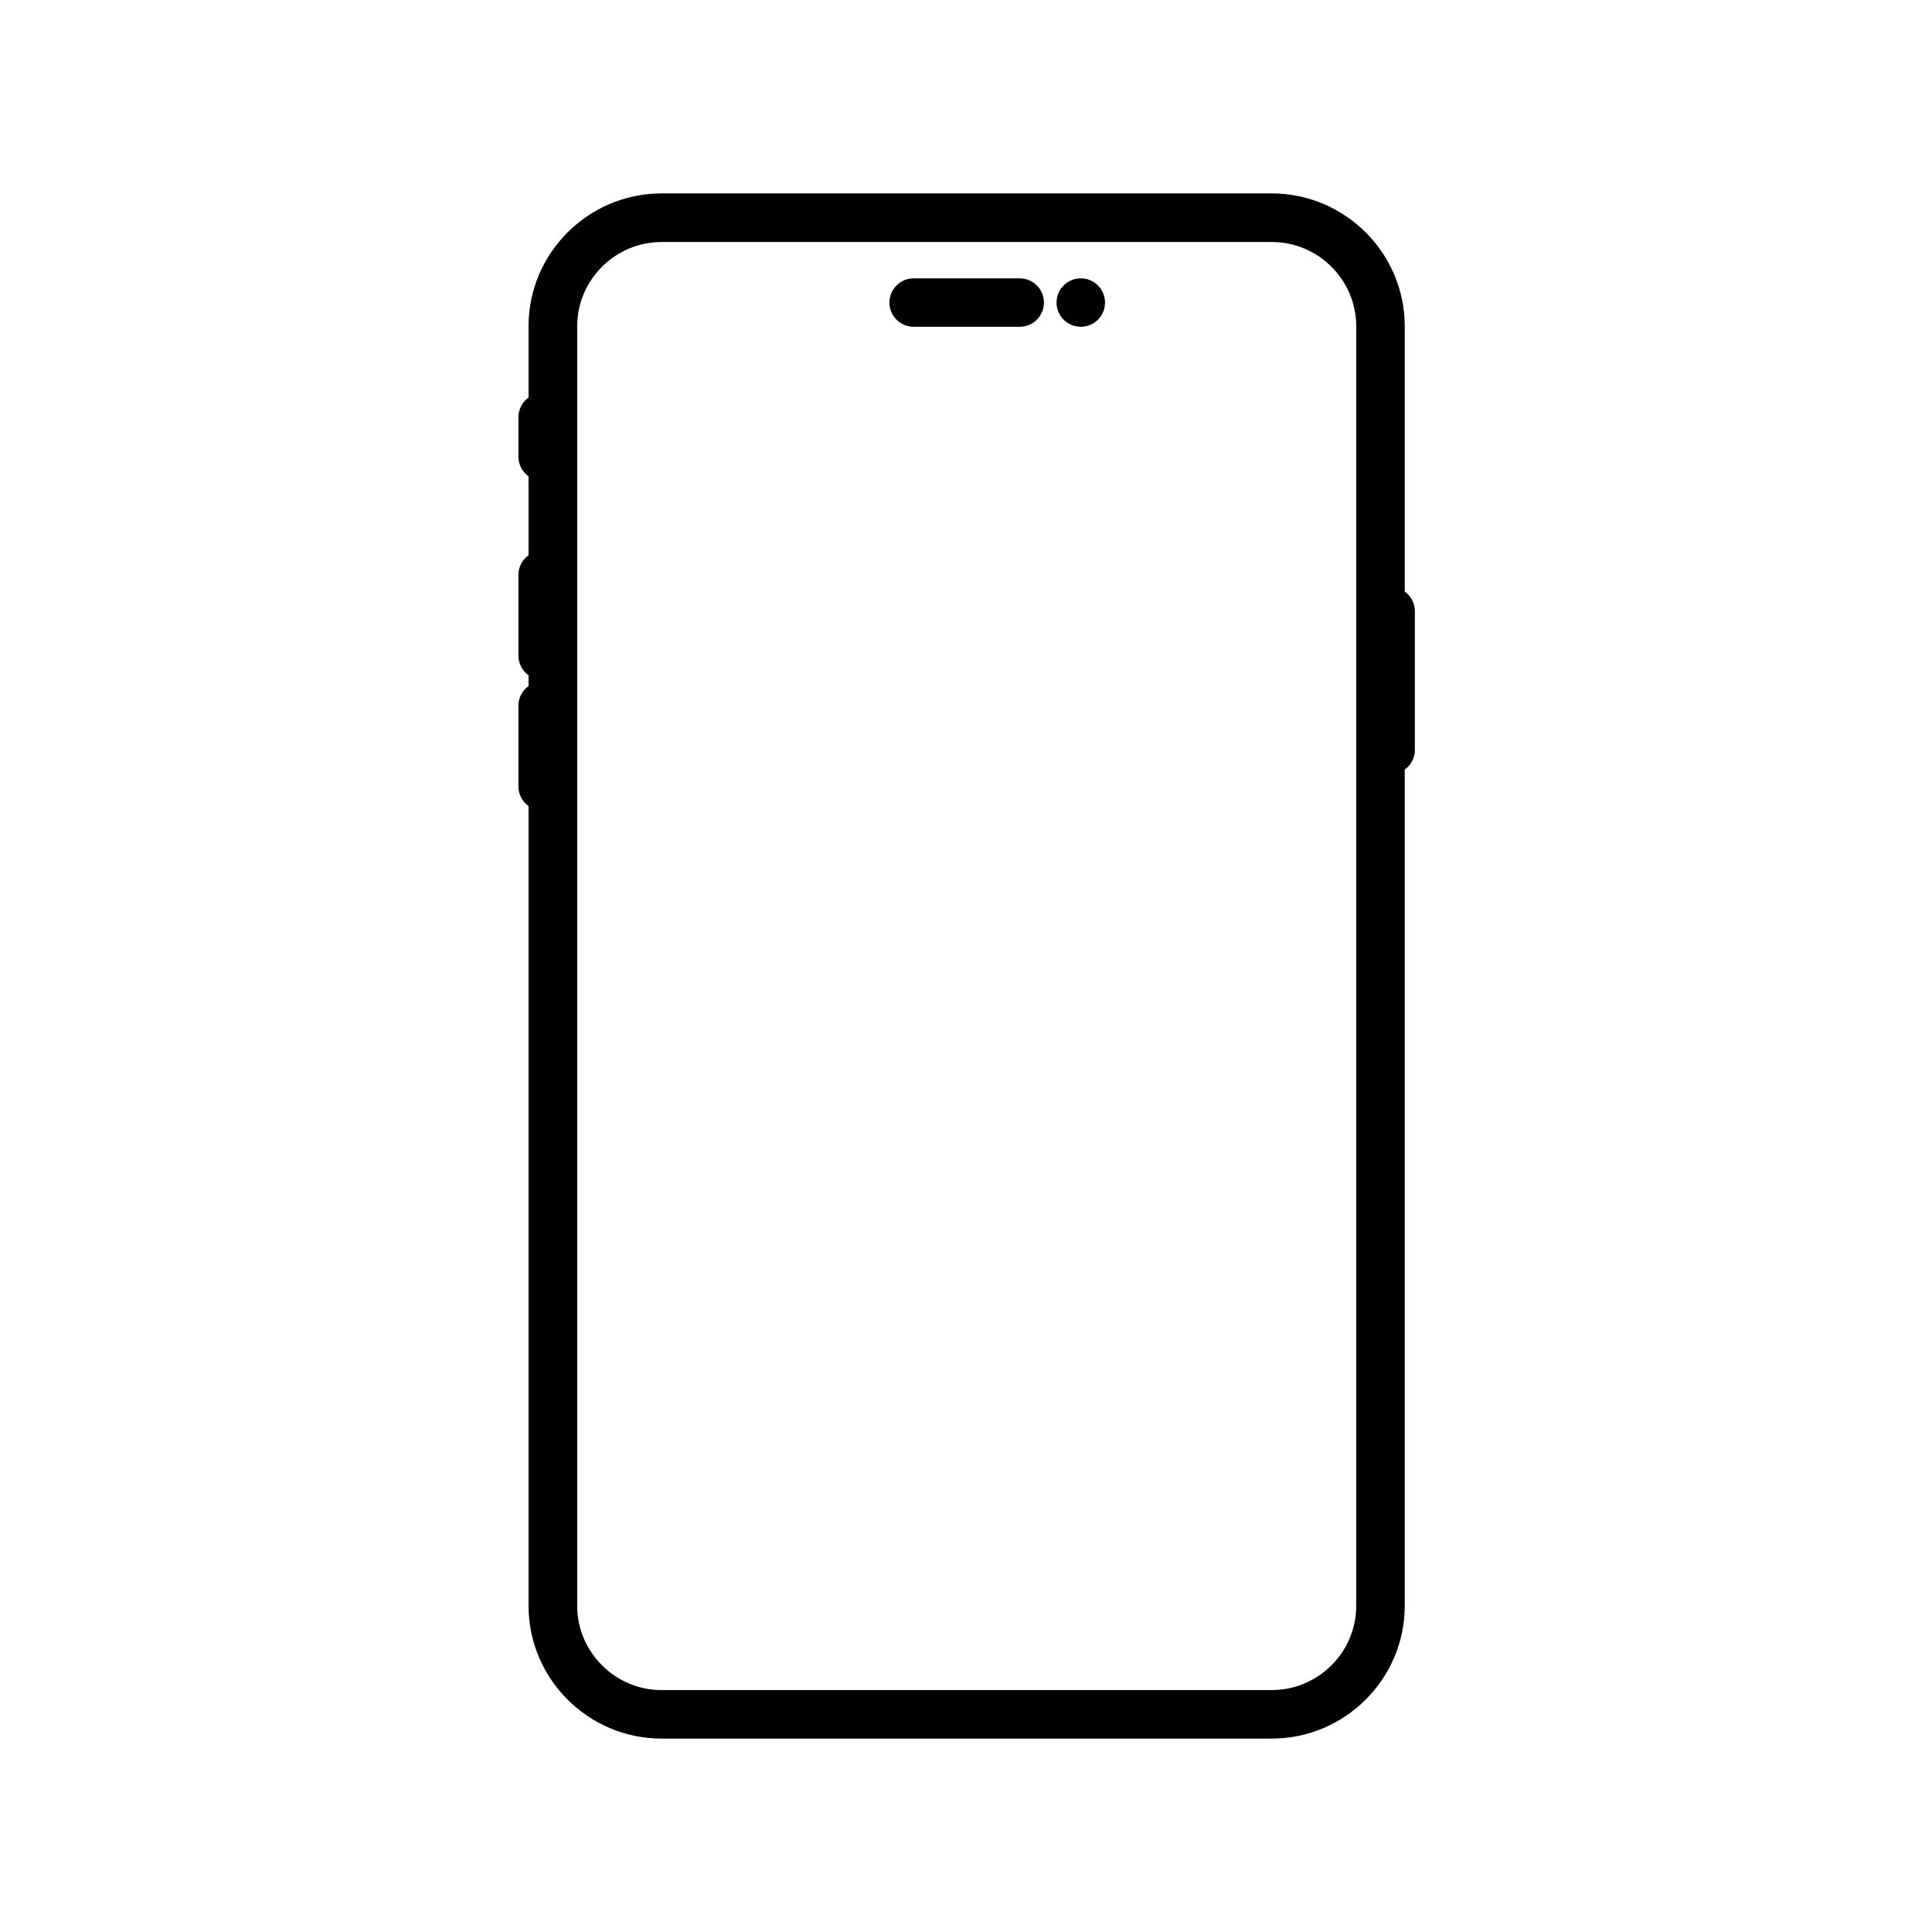 <svg xmlns="http://www.w3.org/2000/svg" xmlns:xlink="http://www.w3.org/1999/xlink" width="500" zoomAndPan="magnify" viewBox="0 0 375 375" height="500" preserveAspectRatio="xMidYMid meet" version="1.0"><defs><clipPath id="1985bdd150"><path d="M 100.625 37.5 L 274.625 37.5 L 274.625 337.5 L 100.625 337.5 Z M 100.625 37.5 " clip-rule="nonzero"/></clipPath></defs><rect x="-37.5" width="450" fill="#ffffff" y="-37.5" height="450" fill-opacity="1"/><rect x="-37.5" width="450" fill="#ffffff" y="-37.5" height="450" fill-opacity="1"/><g clip-path="url(#1985bdd150)"><path fill="#000000" d="M 209.781 54.027 C 207.18 54.027 205.074 56.133 205.074 58.727 C 205.074 61.324 207.18 63.426 209.781 63.426 C 212.379 63.426 214.484 61.324 214.484 58.727 C 214.484 56.133 212.379 54.027 209.781 54.027 Z M 272.66 311.684 C 272.66 325.867 261.055 337.457 246.852 337.457 L 128.398 337.457 C 114.191 337.457 102.59 325.867 102.59 311.684 L 102.59 156.457 C 101.402 155.598 100.625 154.215 100.625 152.633 L 100.625 136.984 C 100.625 135.402 101.402 134.02 102.59 133.16 L 102.59 131.07 C 101.402 130.211 100.625 128.828 100.625 127.246 L 100.625 111.594 C 100.625 110.016 101.402 108.629 102.59 107.77 L 102.59 92.457 C 101.402 91.598 100.625 90.215 100.625 88.633 L 100.625 80.984 C 100.625 79.402 101.402 78.02 102.59 77.16 L 102.59 63.316 C 102.59 49.133 114.191 37.543 128.398 37.543 L 246.852 37.543 C 261.055 37.543 272.66 49.133 272.66 63.316 L 272.66 114.812 C 273.848 115.672 274.625 117.055 274.625 118.637 L 274.625 145.562 C 274.625 147.145 273.848 148.527 272.66 149.387 Z M 258.43 323.242 C 261.395 320.281 263.246 316.188 263.246 311.684 L 263.246 63.328 C 263.246 54.34 255.871 46.973 246.867 46.973 L 128.41 46.973 C 119.41 46.973 112.031 54.34 112.031 63.328 L 112.031 311.684 C 112.031 320.676 119.41 328.043 128.41 328.043 L 246.867 328.043 C 251.359 328.043 255.461 326.191 258.441 323.23 Z M 197.922 54.027 C 200.523 54.027 202.629 56.133 202.629 58.727 C 202.629 61.324 200.523 63.426 197.922 63.426 L 177.344 63.426 C 174.742 63.426 172.637 61.324 172.637 58.727 C 172.637 56.133 174.742 54.027 177.344 54.027 Z M 197.922 54.027 " fill-opacity="1" fill-rule="evenodd"/></g></svg>